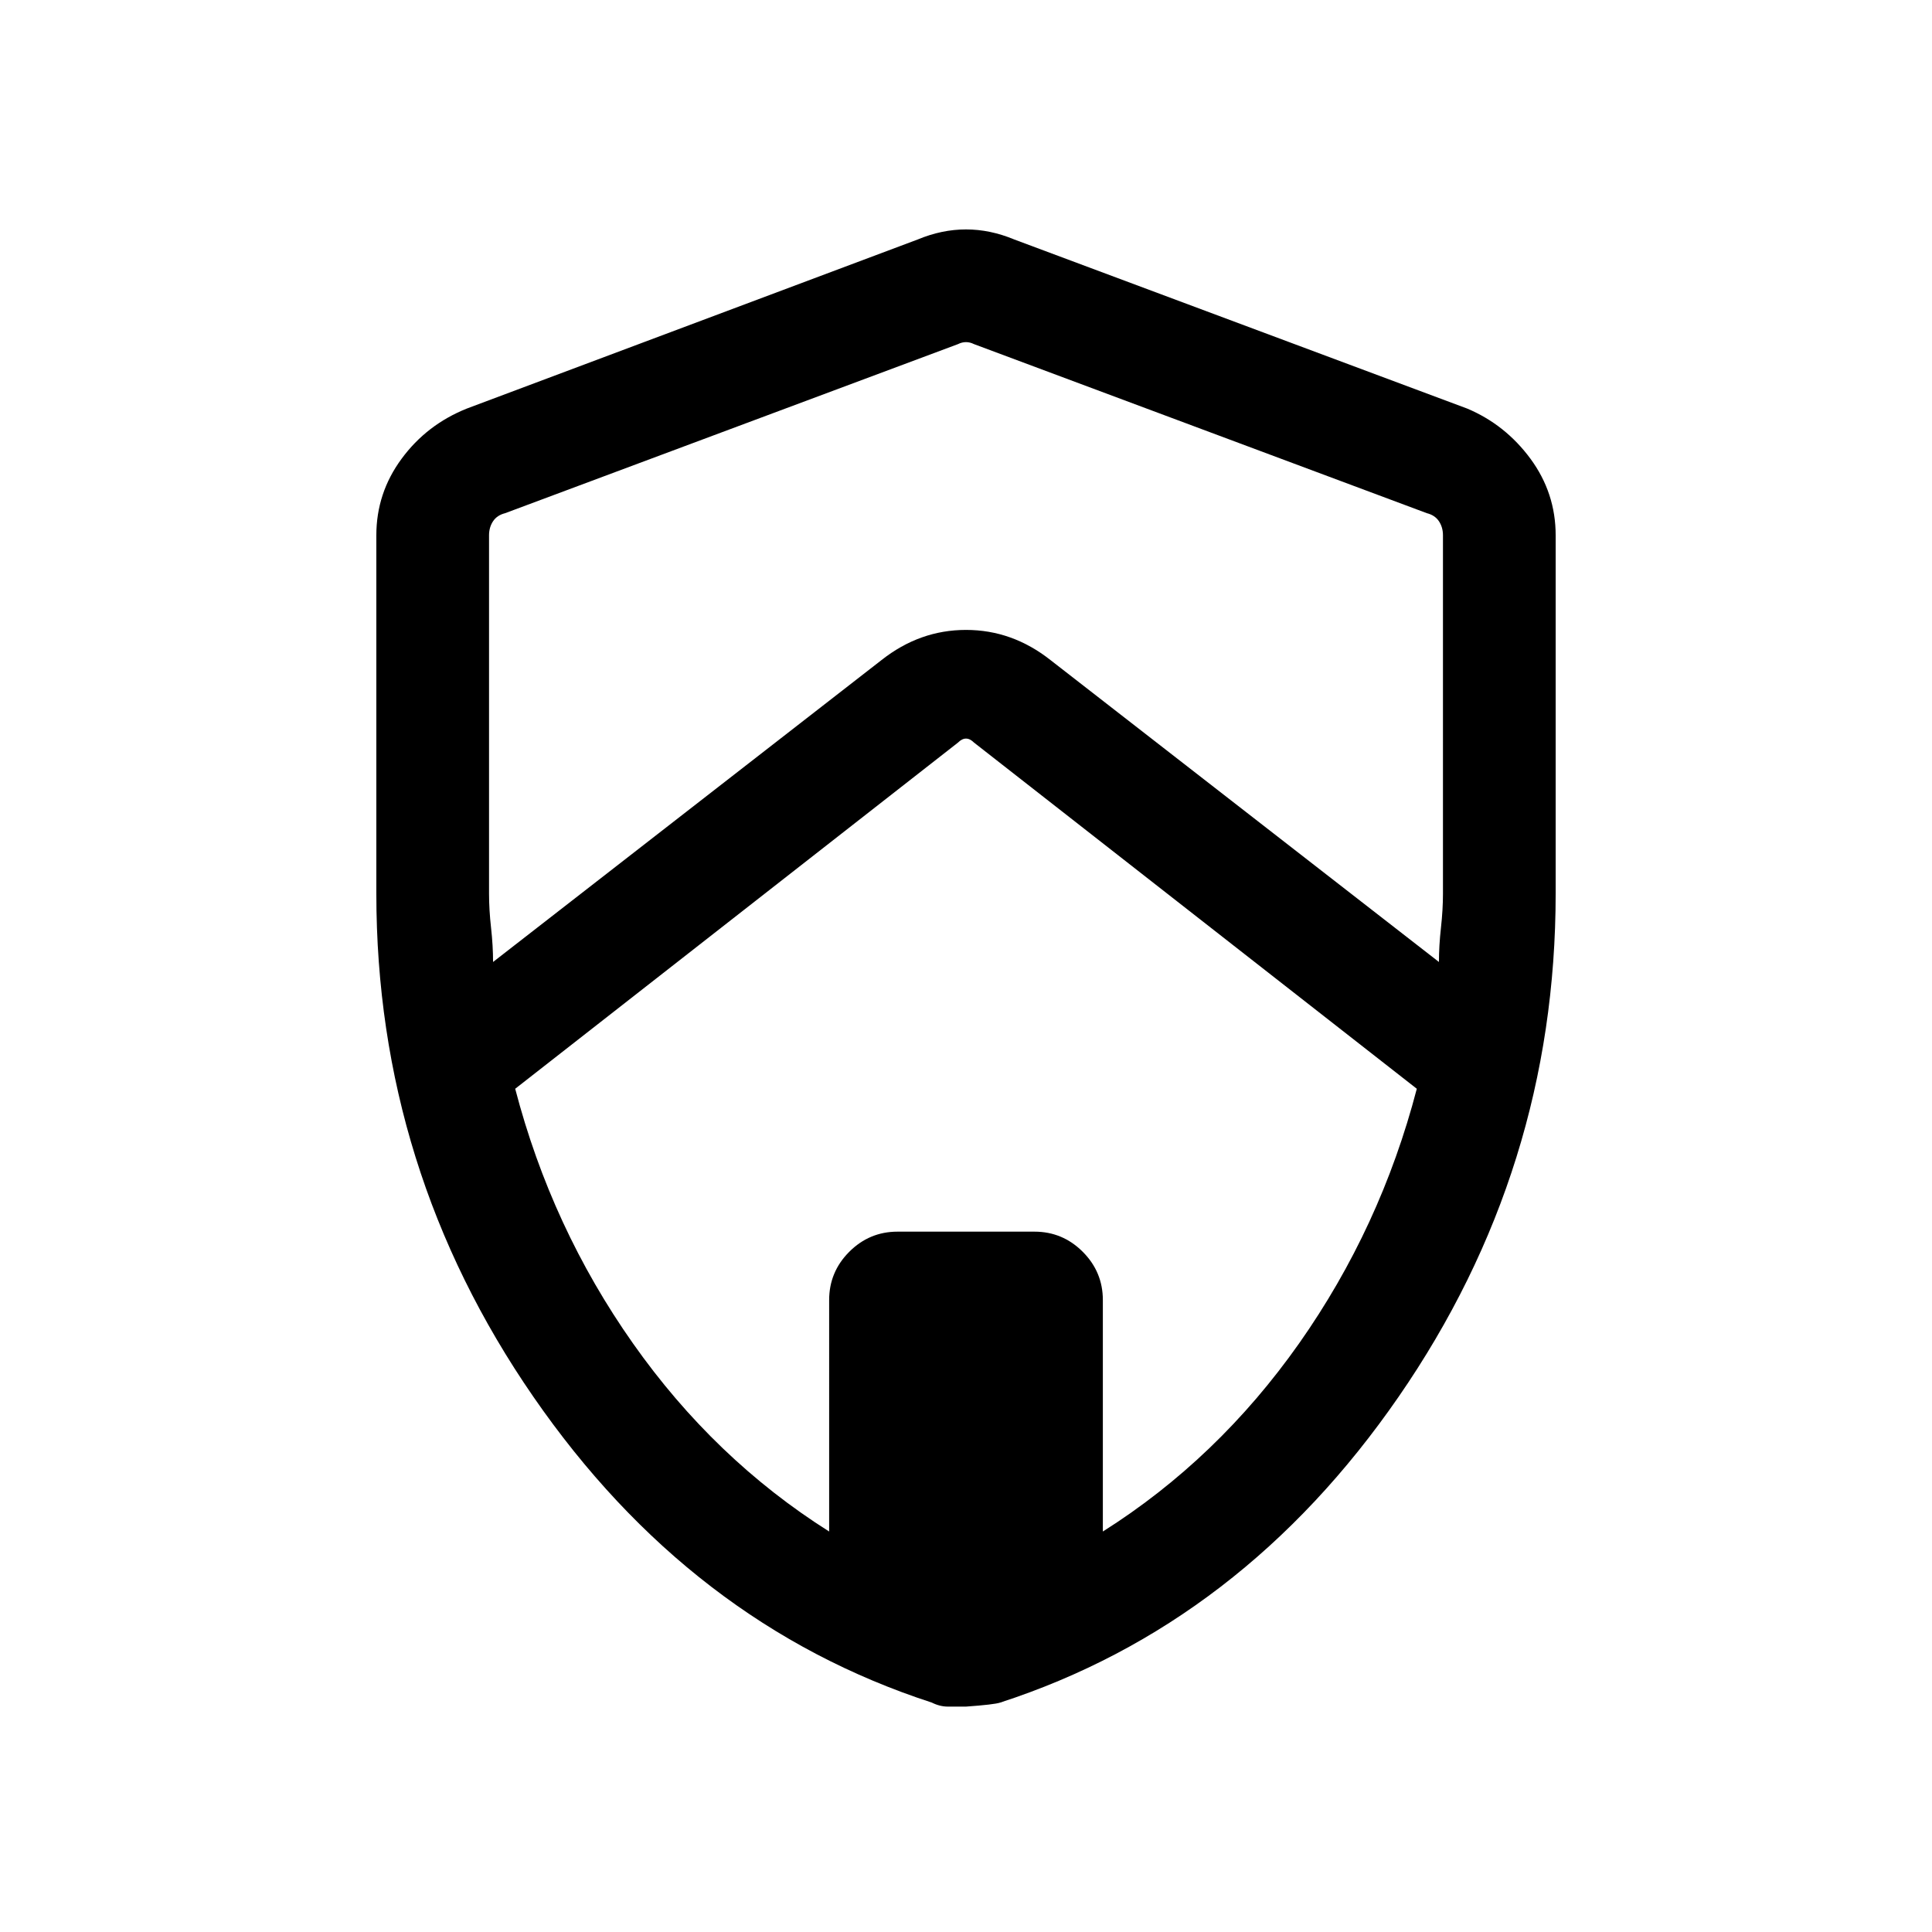 <svg xmlns="http://www.w3.org/2000/svg" height="24" width="24"><path d="M6.125 11.95 10.95 8.2q.475-.375 1.05-.375.575 0 1.05.375l4.825 3.75q0-.2.025-.425.025-.225.025-.425V6.65q0-.1-.05-.175-.05-.075-.15-.1l-5.625-2.1q-.05-.025-.1-.025t-.1.025l-5.625 2.1q-.1.025-.15.1-.05.075-.05.175v4.45q0 .2.025.425.025.225.025.425Zm4.175 7.075V16.15q0-.35.25-.6t.6-.25h1.7q.35 0 .6.25t.25.6v2.875q1.425-.9 2.438-2.337 1.012-1.438 1.462-3.163l-5.5-4.3q-.05-.05-.1-.05t-.1.05l-5.5 4.3q.45 1.725 1.463 3.163 1.012 1.437 2.437 2.337ZM12 21.2h-.225q-.1 0-.2-.05-3-.975-4.95-3.8-1.95-2.825-1.95-6.25V6.65q0-.525.313-.95.312-.425.812-.625l5.6-2.1q.3-.125.6-.125t.6.125l5.625 2.1q.475.2.788.625.312.425.312.95v4.45q0 3.425-1.95 6.25t-4.95 3.8q-.075.025-.425.05Zm0-9.175Z"/></svg>